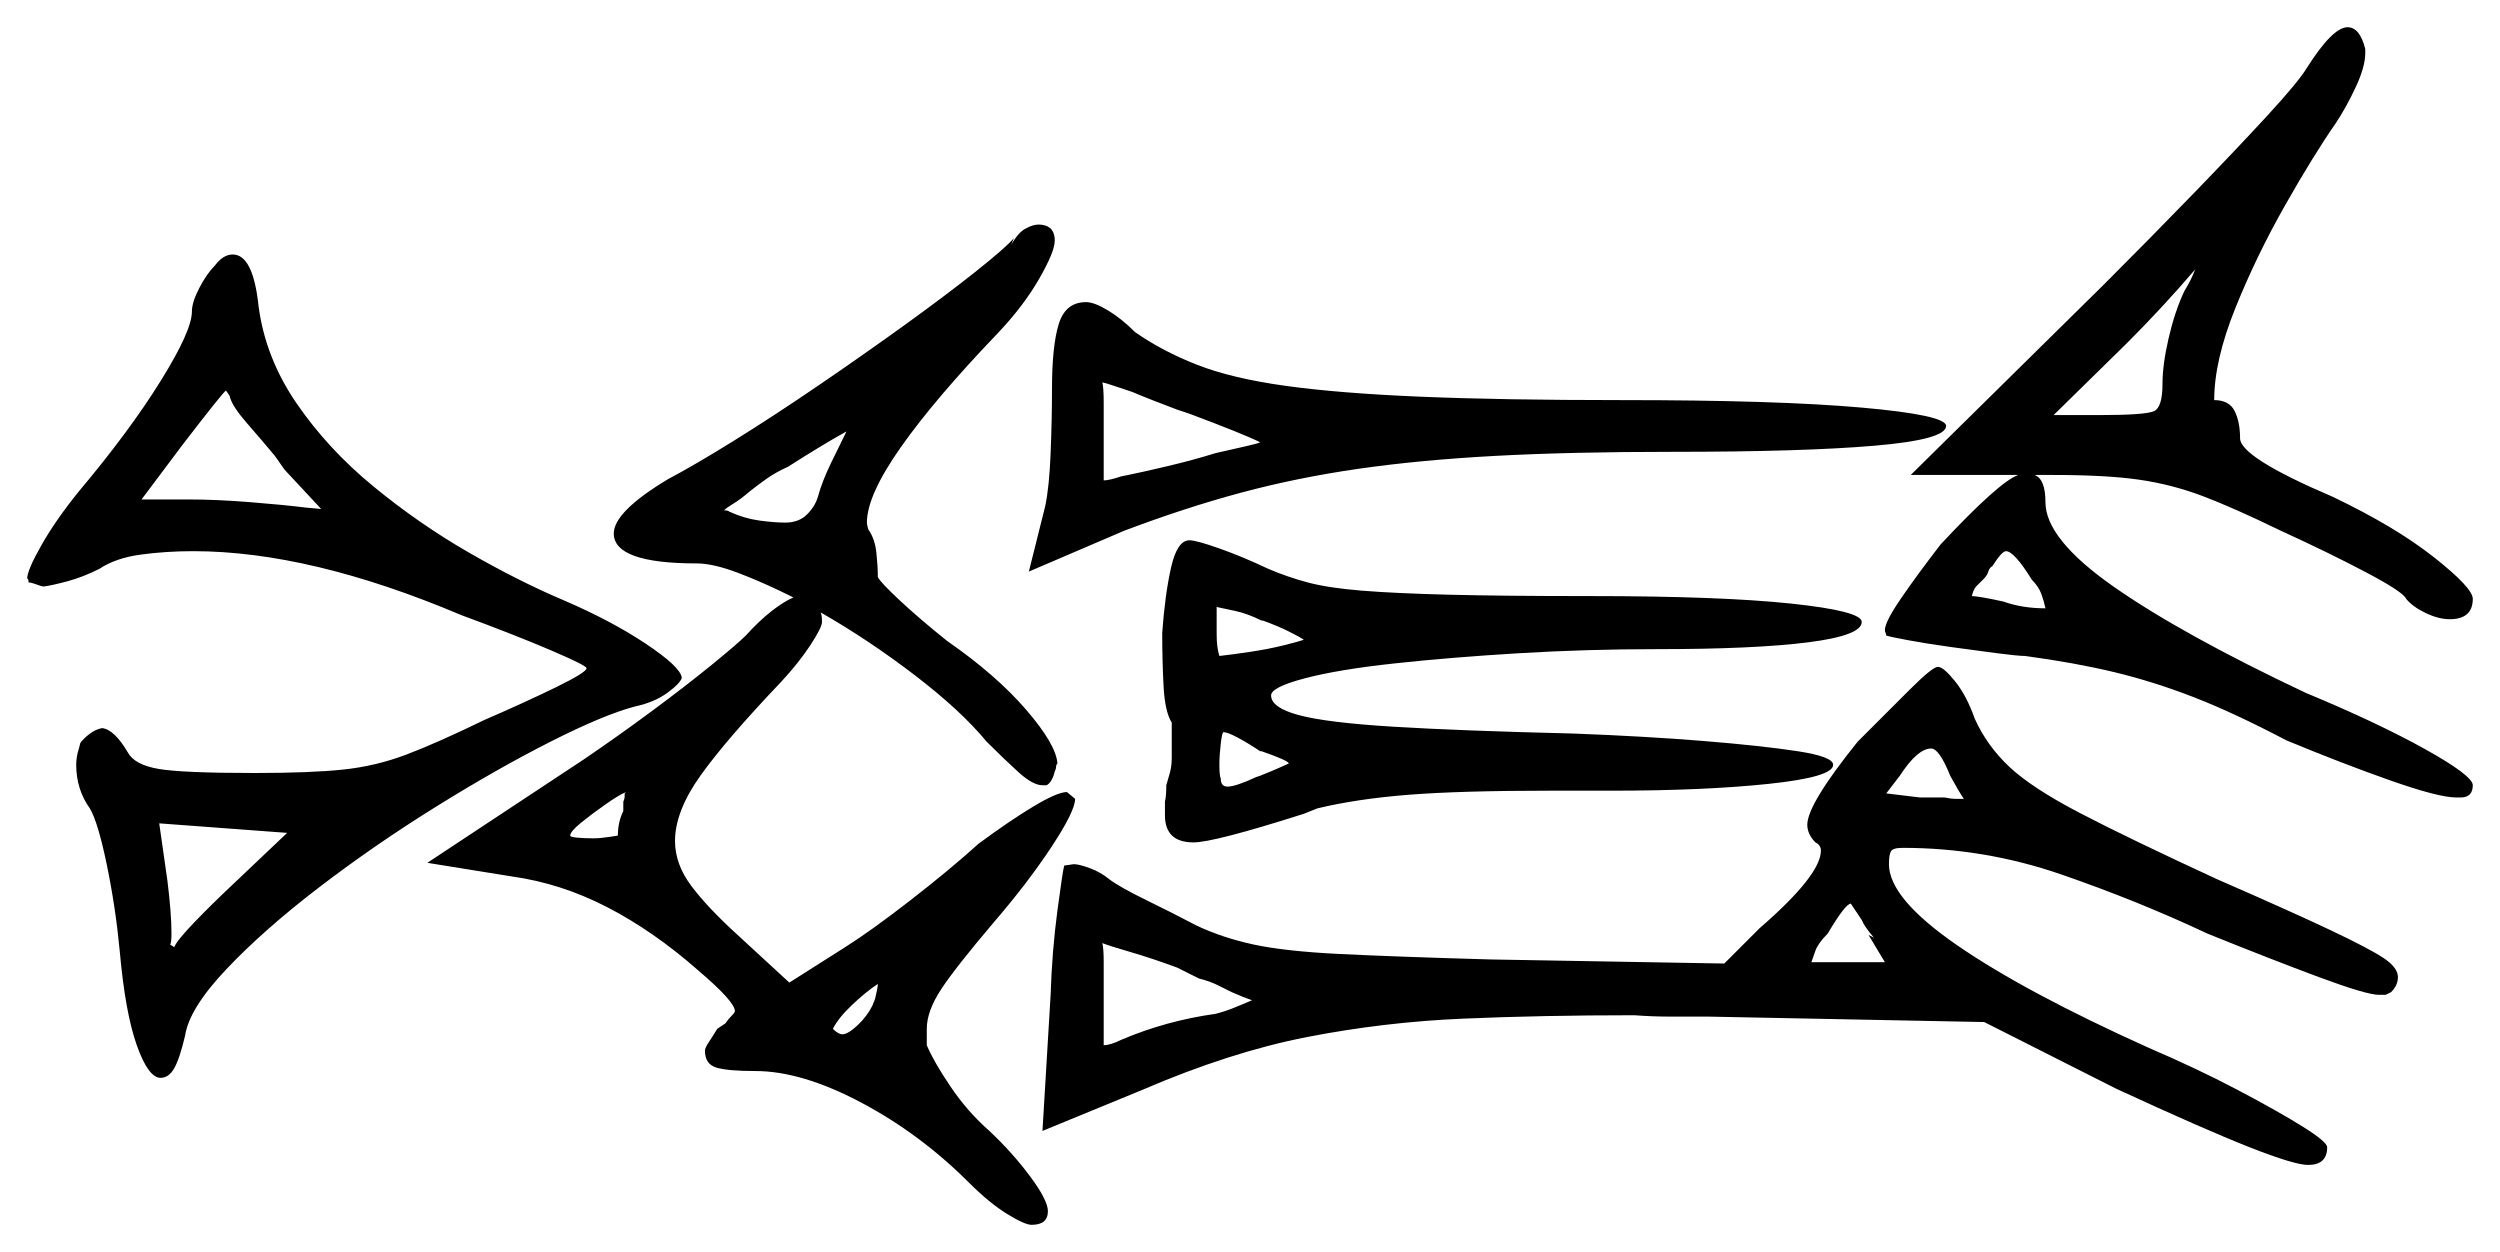 <svg xmlns="http://www.w3.org/2000/svg" width="918.5" height="460.0" viewBox="0 0 918.5 460.0"><path d="M86.0 324.5 105.5 306.0 58.5 302.5 61.5 323.5Q63.0 335.5 63.0 343.0Q63.0 346.5 62.5 347.0L64.0 348.0Q65.0 345.5 71.5 338.75Q78.0 332.0 86.0 324.5ZM229.5 292.5V291.5L230.0 291.0Q227.5 292.0 222.5 295.5Q217.5 299.0 213.5 302.25Q209.5 305.5 209.5 307.0Q209.5 307.5 212.0 307.75Q214.5 308.0 218.0 308.0Q220.5 308.0 223.75 307.5Q227.0 307.0 227.0 307.0Q227.0 302.0 229.0 298.0V294.5Q229.5 293.5 229.5 292.5ZM320.5 369.5 321.5 367.0Q322.5 363.0 322.5 361.5Q318.0 364.5 313.0 369.25Q308.0 374.0 306.0 378.0Q308.0 380.0 309.5 380.0Q311.5 380.0 315.0 376.75Q318.5 373.5 320.5 369.5ZM440.5 359.5 432.5 355.5Q423.0 352.0 415.25 349.75Q407.5 347.5 405.0 346.5Q405.5 348.5 405.5 353.5Q405.5 358.5 405.5 365.5V384.0Q408.0 384.0 412.0 382.0Q428.5 375.0 446.5 372.5Q450.5 371.5 454.0 370.0Q457.5 368.5 460.0 367.5Q457.0 366.5 452.5 364.5Q450.5 363.5 447.5 362.0Q444.5 360.5 440.5 359.5ZM463.5 276.0H463.0Q458.5 273.0 454.75 271.0Q451.0 269.0 449.5 269.0Q449.0 269.0 448.5 273.25Q448.0 277.5 448.0 281.0Q448.0 285.0 448.5 286.0Q448.5 289.0 451.0 289.0Q454.0 289.0 461.5 285.5L463.0 285.0Q468.0 283.0 470.75 281.75Q473.5 280.5 473.5 280.5Q473.5 279.5 463.5 276.0ZM692.5 353.5 686.5 343.5 688.5 344.5Q685.0 340.5 684.0 338.0Q682.0 335.0 681.0 333.5Q680.0 332.0 680.0 332.0Q678.0 332.0 671.5 343.0Q668.0 346.5 667.0 349.25Q666.0 352.0 665.5 353.5ZM716.5 285.0Q712.5 275.0 709.5 275.0Q704.5 275.0 698.0 285.0L693.0 291.5L705.5 293.0H714.5Q717.0 293.5 718.25 293.5Q719.5 293.5 721.0 293.5H721.5Q719.5 290.5 716.5 285.0ZM112.5 186.5 118.0 187.0 104.5 172.5 101.0 167.5Q96.0 161.5 90.75 155.5Q85.5 149.5 84.5 146.0Q84.5 145.5 83.75 144.5Q83.0 143.5 83.0 143.5Q82.0 144.0 67.0 163.5L52.0 183.5H69.5Q79.5 183.5 92.0 184.5Q104.5 185.5 112.5 186.5ZM311.0 158.5Q302.0 163.5 289.5 171.5Q285.0 173.5 281.5 176.0Q278.0 178.5 275.5 180.5Q272.0 183.5 269.5 185.0Q267.0 186.5 266.0 187.5Q267.5 187.5 268.0 188.0Q273.5 190.5 279.0 191.25Q284.5 192.0 288.5 192.0Q293.5 192.0 296.5 189.0Q299.5 186.0 300.5 182.5Q302.0 177.0 305.25 170.25Q308.5 163.5 311.0 158.5ZM437.0 152.0 432.5 150.5Q428.5 149.0 424.0 147.25Q419.5 145.5 416.0 144.0Q411.5 142.5 408.5 141.5Q405.5 140.5 405.0 140.5Q405.5 142.5 405.5 148.0Q405.5 153.5 405.5 160.5V176.5Q407.5 176.5 412.0 175.0L414.5 174.5Q419.5 173.5 429.0 171.25Q438.5 169.0 446.5 166.5Q453.0 165.0 457.5 164.0Q462.0 163.0 463.0 162.5Q457.0 159.5 437.0 152.0ZM464.0 228.0H463.5Q458.5 225.5 454.0 224.5Q449.5 223.5 447.0 223.0V233.0Q447.0 235.5 447.25 237.5Q447.5 239.5 448.0 241.0Q452.5 240.5 459.25 239.5Q466.0 238.5 472.0 237.0Q478.0 235.5 479.0 235.0Q477.5 234.0 473.5 232.0Q469.5 230.0 464.0 228.0ZM746.5 213.0Q740.0 202.5 737.0 202.5Q735.5 202.5 732.0 208.0Q731.0 208.5 730.5 210.0Q730.0 211.5 729.0 212.5L726.0 215.5Q725.5 216.0 725.0 217.25Q724.5 218.5 724.5 219.0Q725.5 219.0 728.5 219.5Q731.5 220.0 736.0 221.0Q743.0 223.5 751.5 223.5Q751.0 221.0 750.0 218.25Q749.0 215.5 746.5 213.0ZM802.5 107.0Q805.0 103.0 806.5 99.0Q800.5 106.0 794.25 112.75Q788.0 119.5 781.5 126.0L754.5 152.5H771.5Q788.5 152.5 791.5 151.0Q794.5 149.5 794.5 141.0Q794.5 134.0 796.75 124.25Q799.0 114.5 802.5 107.0ZM79.0 97.5Q82.0 93.5 85.5 93.5Q93.0 93.5 95.0 112.5Q97.5 131.5 109.0 148.25Q120.5 165.0 137.25 178.75Q154.0 192.5 172.25 203.0Q190.5 213.5 207.0 220.5Q224.5 228.0 237.25 236.5Q250.0 245.0 250.5 249.0Q250.0 251.0 245.25 254.5Q240.5 258.0 233.5 259.5Q222.0 262.5 202.25 272.5Q182.5 282.5 160.0 296.5Q137.5 310.5 117.25 326.0Q97.0 341.5 83.25 356.0Q69.5 370.5 68.0 380.5Q66.0 389.0 64.0 392.5Q62.0 396.0 59.0 396.0Q54.5 396.0 50.25 384.0Q46.0 372.0 44.0 349.5Q42.5 333.5 39.25 317.75Q36.0 302.0 33.0 297.0Q28.0 290.0 28.0 281.0Q28.0 278.0 29.0 275.0L29.5 273.0Q30.5 271.5 32.75 269.75Q35.0 268.0 37.5 267.5Q42.0 268.0 47.0 276.5Q49.5 281.0 58.25 282.5Q67.0 284.0 93.5 284.0Q114.0 284.0 126.0 282.75Q138.0 281.5 149.25 277.25Q160.5 273.0 178.0 264.5Q193.0 258.0 204.25 252.5Q215.5 247.0 215.5 245.5Q215.5 244.5 202.0 238.75Q188.5 233.0 169.5 226.0Q114.0 202.5 71.0 202.5Q61.0 202.5 51.75 203.75Q42.5 205.0 36.5 209.0Q30.5 212.0 25.0 213.5Q19.5 215.0 16.0 215.5Q15.5 215.5 13.5 214.75Q11.5 214.0 10.5 214.0Q10.5 213.0 10.25 212.75Q10.0 212.5 10.0 212.5Q10.0 209.5 15.25 200.25Q20.5 191.0 29.0 180.5Q47.5 158.5 59.0 140.0Q70.5 121.5 70.5 114.5Q70.5 111.0 73.25 105.75Q76.0 100.5 79.0 97.5ZM274.0 233.5Q279.0 228.0 283.5 224.5Q288.0 221.0 291.5 219.5Q280.5 214.0 271.25 210.5Q262.0 207.0 256.0 207.0Q225.5 207.0 225.5 196.0Q225.5 188.0 245.5 176.0Q255.0 171.0 269.5 162.0Q284.0 153.0 300.5 141.75Q317.0 130.5 332.25 119.5Q347.5 108.5 358.5 99.75Q369.5 91.0 372.5 87.5L371.5 90.0Q374.0 85.5 376.75 84.0Q379.5 82.5 381.5 82.5Q387.0 82.5 387.5 87.5V88.5Q387.5 92.5 381.75 102.5Q376.0 112.5 366.5 122.5Q343.5 146.5 331.0 164.25Q318.5 182.0 318.5 192.0Q318.5 192.5 318.75 193.5Q319.0 194.5 319.0 194.5Q321.5 198.0 322.0 203.25Q322.5 208.5 322.5 210.5V212.0Q323.5 214.0 330.75 220.75Q338.0 227.5 348.0 235.5Q366.0 248.0 377.0 260.75Q388.0 273.5 388.5 280.5Q388.0 281.0 388.0 281.75Q388.0 282.5 387.5 283.5Q386.5 287.5 384.5 288.5H383.0Q379.5 288.5 374.25 283.75Q369.0 279.0 362.5 272.5Q353.0 261.0 336.0 248.0Q319.0 235.0 301.5 225.0Q302.0 226.0 302.0 228.5Q302.0 230.5 297.75 237.0Q293.5 243.5 287.0 250.5Q267.0 271.5 257.5 284.75Q248.0 298.0 248.0 309.0Q248.0 317.5 254.0 325.5Q260.0 333.5 271.0 343.5L290.0 361.0L310.5 348.0Q320.0 342.0 334.5 330.75Q349.0 319.5 359.5 310.0Q371.0 301.5 379.75 296.25Q388.5 291.0 392.0 291.0L395.0 293.5Q395.0 298.0 386.25 311.25Q377.5 324.5 365.0 339.0Q351.0 355.5 345.75 363.5Q340.5 371.5 340.5 378.0V384.0Q343.0 390.0 349.25 399.25Q355.5 408.5 363.5 415.5Q372.0 423.5 378.5 432.25Q385.0 441.0 385.0 445.0Q385.0 450.0 379.0 450.0Q376.5 450.0 370.0 446.0Q363.5 442.0 356.0 434.5Q338.0 416.5 316.25 405.0Q294.5 393.5 277.5 393.5Q267.5 393.5 263.25 392.25Q259.0 391.0 259.0 386.0Q259.0 385.0 260.5 382.75Q262.0 380.5 263.5 378.0L266.5 376.0Q267.5 374.5 268.75 373.25Q270.0 372.0 270.0 371.5Q270.0 368.0 256.5 356.5Q240.0 342.0 223.0 333.25Q206.0 324.5 188.0 322.0L157.0 317.0L214.5 279.0Q227.0 270.5 239.5 261.25Q252.0 252.0 261.5 244.25Q271.0 236.5 274.0 233.5ZM682.5 272.5Q693.0 262.0 701.5 253.5Q710.0 245.0 712.0 245.0Q714.0 245.0 718.25 250.25Q722.5 255.5 725.5 264.0Q730.0 274.0 738.25 281.75Q746.5 289.5 764.25 298.75Q782.0 308.0 814.5 323.0Q842.0 335.0 856.25 341.75Q870.5 348.5 875.75 352.0Q881.0 355.5 881.0 359.0Q881.0 362.0 878.5 364.5L876.5 365.5H874.0Q869.5 365.5 852.0 359.0Q834.5 352.5 811.0 343.0Q785.5 331.0 757.25 321.25Q729.0 311.5 699.0 311.5Q695.5 311.5 694.75 312.75Q694.0 314.0 694.0 317.5Q694.0 330.0 719.0 347.25Q744.0 364.5 789.5 385.0Q807.0 392.5 821.75 400.25Q836.5 408.0 845.75 413.75Q855.0 419.5 855.0 421.5Q855.0 428.0 848.0 428.0Q843.0 428.0 826.5 421.5Q810.0 415.0 777.5 400.0L729.0 375.5L627.5 373.5Q620.5 373.5 613.75 373.5Q607.0 373.5 600.5 373.0Q566.5 373.0 537.5 374.25Q508.5 375.5 480.25 381.0Q452.0 386.5 419.5 400.5L383.0 415.5L386.0 365.5Q386.5 349.5 388.5 334.5Q390.5 319.5 391.0 318.0L394.5 317.5Q396.5 317.5 400.5 319.0Q404.5 320.5 407.5 323.0Q411.5 326.0 421.25 330.75Q431.0 335.5 439.5 340.0Q449.0 344.5 460.5 347.0Q472.0 349.5 492.25 350.5Q512.5 351.5 547.5 352.5L633.5 354.0L646.5 341.0Q669.0 321.5 669.0 312.5Q669.0 310.5 667.0 309.5Q664.0 306.5 664.0 303.0Q664.0 295.5 682.5 272.5ZM386.5 143.0Q386.5 127.0 389.0 119.0Q391.5 111.0 399.0 111.0Q402.0 111.0 407.0 114.0Q412.0 117.0 417.0 122.0Q427.0 129.0 439.75 134.0Q452.5 139.0 472.25 141.75Q492.0 144.5 522.0 145.75Q552.0 147.0 596.0 147.0Q653.0 147.0 684.0 149.75Q715.0 152.5 715.0 156.5Q715.0 161.5 688.75 163.75Q662.5 166.0 614.5 166.0Q577.0 166.0 549.25 167.5Q521.5 169.0 499.0 172.25Q476.5 175.5 456.0 181.0Q435.5 186.5 413.0 195.0L378.0 210.0L384.0 186.0Q385.5 179.0 386.0 166.5Q386.5 154.0 386.5 143.0ZM427.0 232.5Q428.0 218.5 430.25 208.5Q432.5 198.5 437.0 198.5Q439.5 198.5 448.0 201.5Q456.5 204.5 466.0 209.0Q473.0 212.0 480.5 214.0Q488.0 216.0 500.25 217.0Q512.5 218.0 532.5 218.5Q552.5 219.0 584.0 219.0Q632.0 219.0 658.0 221.75Q684.0 224.5 684.0 228.5Q684.0 233.5 664.25 236.0Q644.5 238.5 608.5 238.5Q583.0 238.5 558.0 240.0Q533.0 241.5 512.25 243.75Q491.5 246.0 479.25 249.25Q467.0 252.5 467.0 255.5Q467.0 260.0 477.25 262.75Q487.5 265.5 512.0 267.0Q536.5 268.5 578.0 269.5Q604.5 270.5 626.0 272.25Q647.5 274.0 660.5 276.0Q673.5 278.0 673.5 281.0Q673.5 285.5 649.75 288.0Q626.0 290.5 592.0 290.5H569.5Q536.5 290.5 517.5 292.0Q498.5 293.5 484.0 297.0L479.0 299.0Q446.0 309.5 438.5 309.5Q428.0 309.5 428.0 299.5V294.5Q428.5 292.5 428.5 288.5L429.5 285.0Q430.5 282.0 430.5 278.5Q430.5 275.0 430.5 272.0V265.5Q428.0 261.5 427.5 252.25Q427.0 243.0 427.0 232.5ZM713.0 200.0Q734.5 177.0 741.5 174.5H702.0L773.0 104.5Q789.5 88.0 805.5 71.5Q821.5 55.0 833.0 42.5Q844.5 30.0 847.5 25.0Q857.0 10.0 862.5 10.0Q867.0 10.0 869.0 18.0V19.5Q869.0 24.5 865.5 32.0Q862.0 39.5 858.0 45.5Q850.0 57.0 839.5 75.5Q829.0 94.0 821.25 113.25Q813.5 132.5 813.5 147.0Q819.0 147.0 821.0 151.0Q823.0 155.0 823.0 161.0Q823.0 168.0 857.0 182.5Q880.0 193.5 894.25 204.75Q908.5 216.0 908.5 220.0Q908.5 227.5 900.0 227.5Q896.0 227.5 891.25 225.25Q886.5 223.0 884.0 220.0Q883.0 217.5 869.25 210.25Q855.5 203.0 838.0 195.0Q820.5 186.5 809.25 182.25Q798.0 178.0 786.0 176.25Q774.0 174.5 754.0 174.5H747.5Q751.5 176.0 751.5 184.5Q751.5 198.0 776.5 215.5Q801.5 233.0 847.0 254.5Q873.5 265.5 891.0 275.25Q908.5 285.0 908.5 288.5Q908.5 293.0 904.0 293.0H902.5Q896.0 293.0 878.25 286.75Q860.5 280.5 840.0 272.0Q821.0 262.0 806.25 256.25Q791.5 250.5 777.0 247.0Q762.5 243.5 744.0 241.0Q741.5 241.0 733.75 240.0Q726.0 239.0 717.0 237.75Q708.0 236.5 701.25 235.25Q694.5 234.0 693.0 233.5Q693.0 233.0 692.75 232.5Q692.5 232.0 692.5 231.5Q692.5 228.5 698.5 219.75Q704.5 211.0 713.0 200.0Z" fill="black" /></svg>